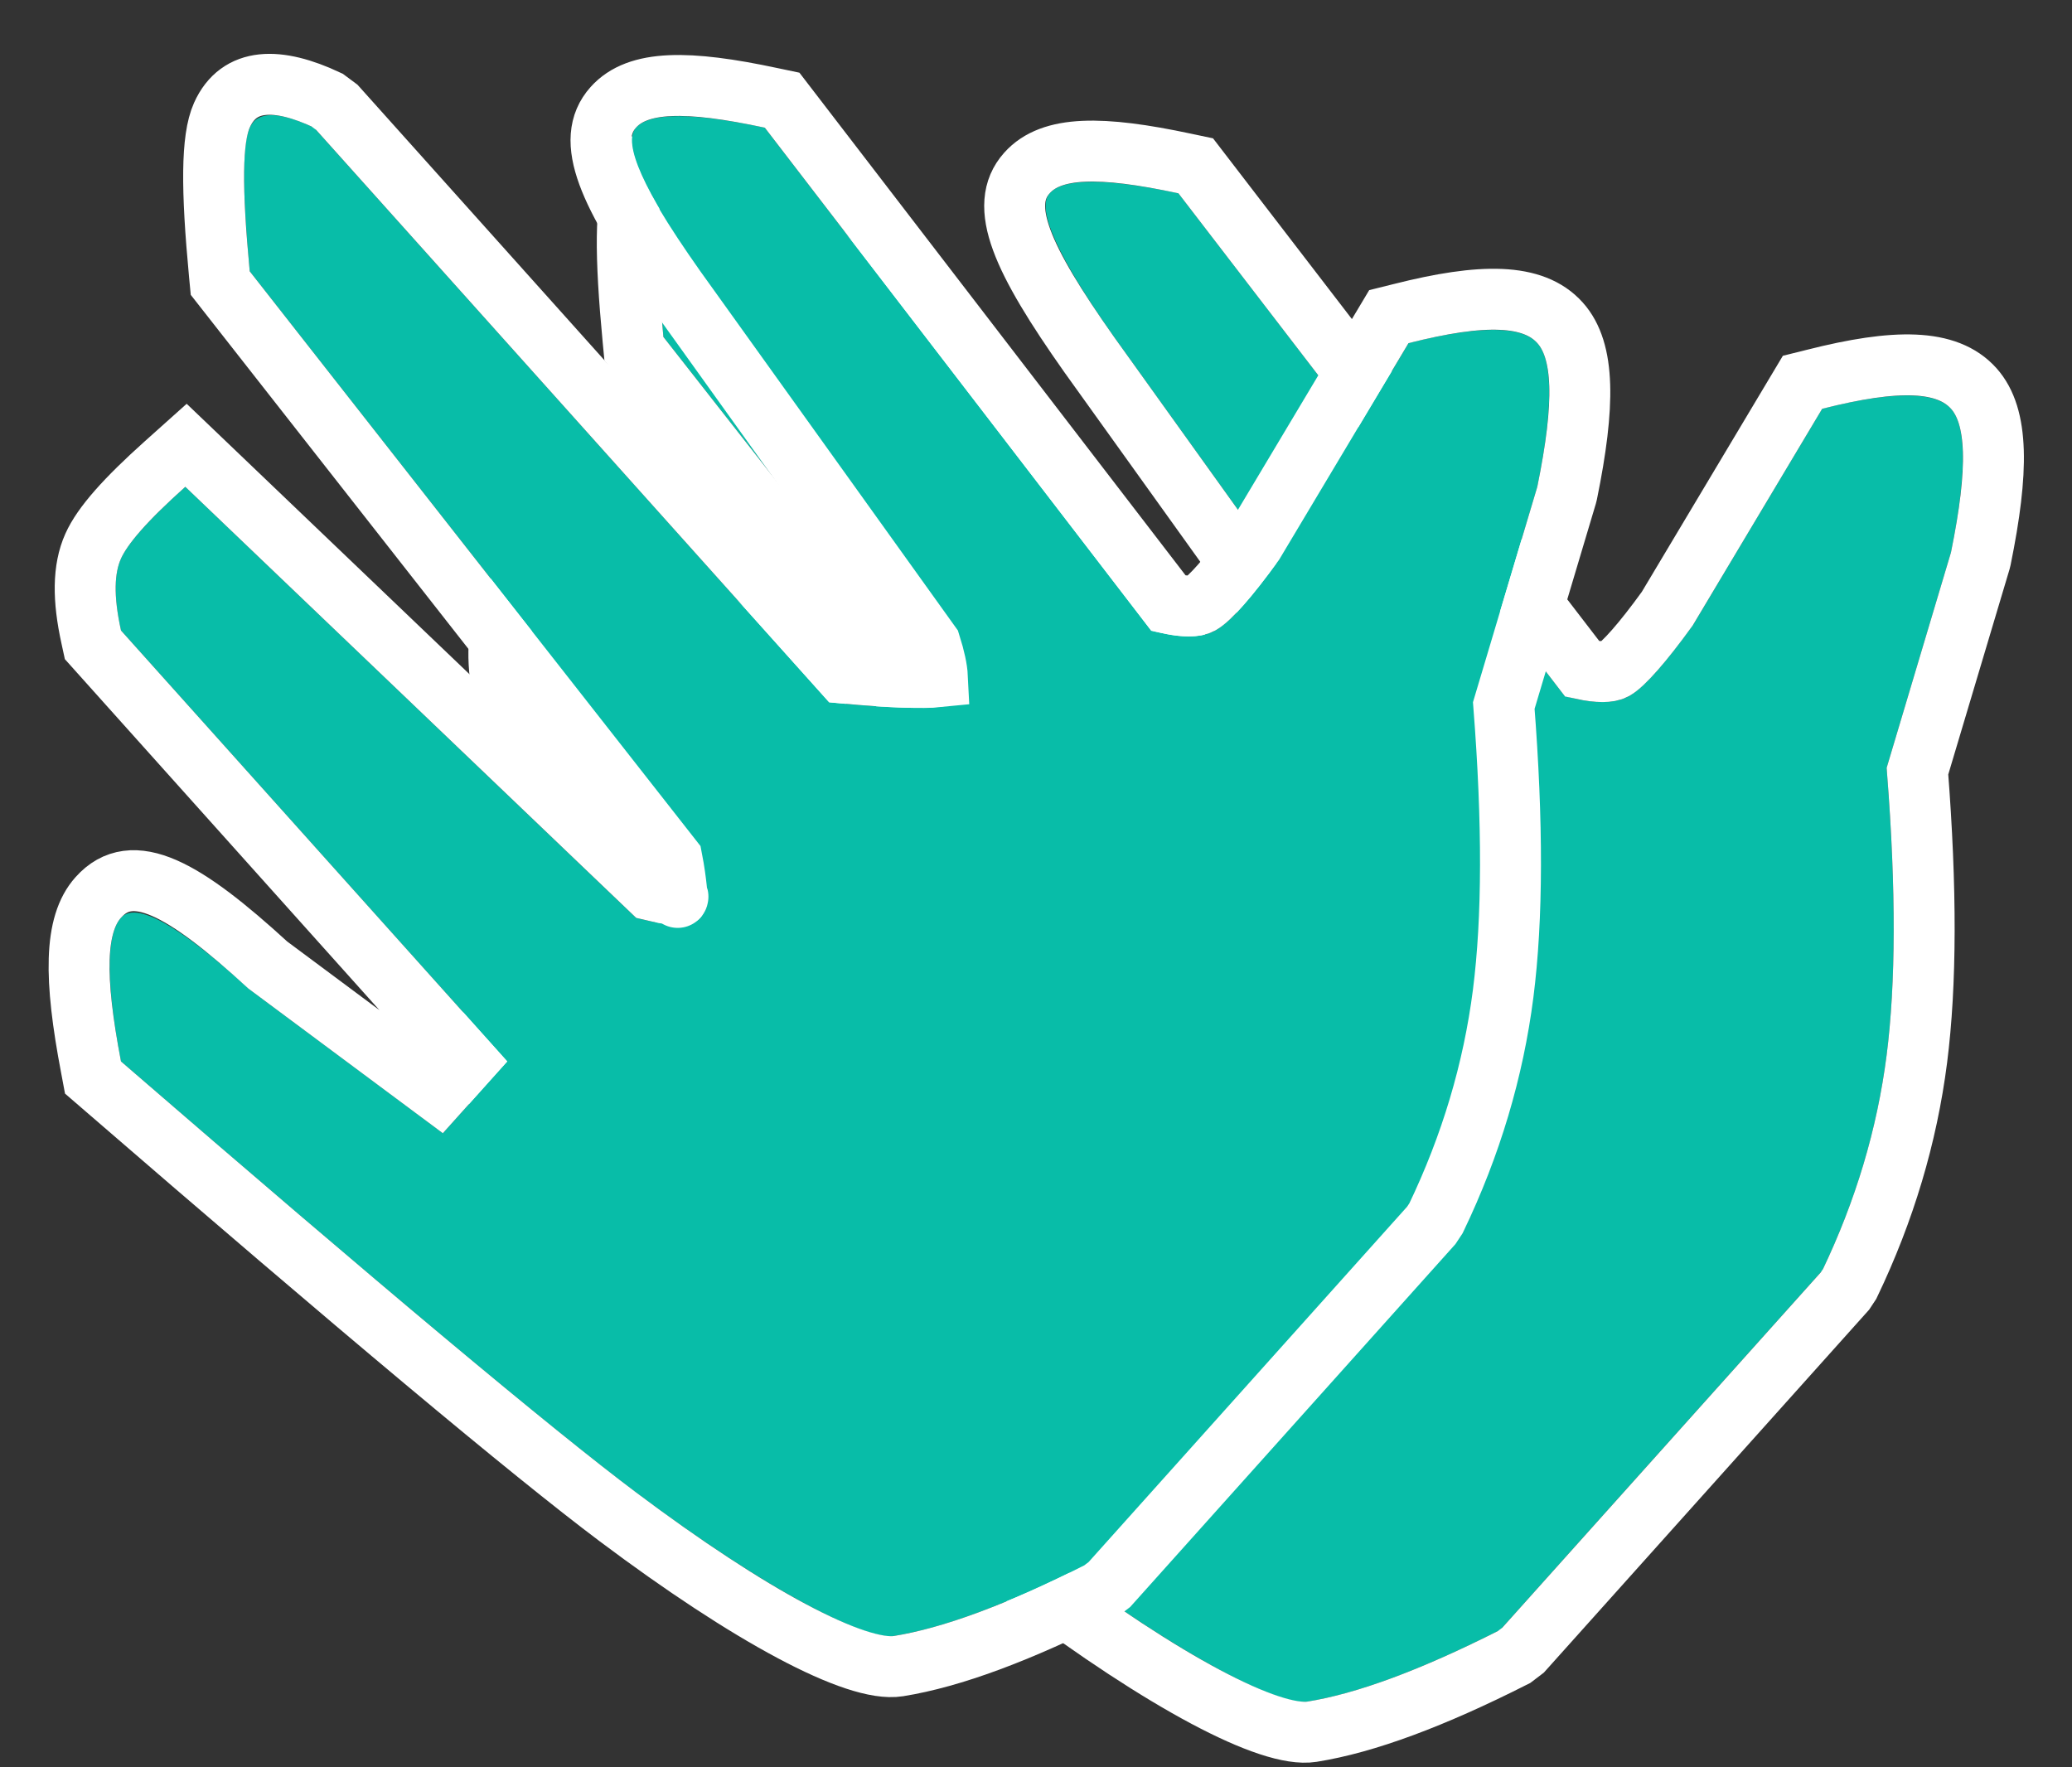 <?xml version="1.0" encoding="UTF-8"?>
<svg width="34px" height="29px" viewBox="0 0 34 29" version="1.1" xmlns="http://www.w3.org/2000/svg" xmlns:xlink="http://www.w3.org/1999/xlink">
    <rect x="0" y="0" width="34" height="29" fill="#333333" stroke="none"/>
    <!-- Generator: Sketch 47.1 (45422) - http://www.bohemiancoding.com/sketch -->
    <title>ic-debate-home</title>
    <desc>Created with Sketch.</desc>
    <defs>
        <path d="M31.014,8.065 L29.958,11.601 C30.113,13.533 30.113,15.104 29.958,16.315 C29.803,17.526 29.451,18.704 28.901,19.851 L23.619,25.744 C22.325,26.399 21.269,26.792 20.45,26.923 C20.024,26.991 18.489,26.265 16.224,24.565 C14.828,23.518 12.011,21.161 7.773,17.494 C7.526,16.198 7.526,15.412 7.773,15.136 C8.02,14.861 8.724,15.254 9.886,16.315 L13.055,18.672 L14.111,17.494 L7.773,10.422 C7.657,9.895 7.657,9.502 7.773,9.243 C7.889,8.985 8.241,8.592 8.829,8.065 L16.224,15.136 C16.793,15.288 17.145,15.288 17.281,15.136 C17.417,14.985 17.417,14.592 17.281,13.958 L9.886,4.529 C9.763,3.231 9.763,2.445 9.886,2.172 C10.008,1.898 10.36,1.898 10.942,2.172 L19.394,11.601 C20.584,11.722 21.288,11.722 21.506,11.601 C21.725,11.479 21.725,11.086 21.506,10.422 L17.281,4.529 C16.351,3.209 15.998,2.424 16.224,2.172 C16.45,1.92 17.154,1.92 18.337,2.172 L24.676,10.422 C25.146,10.552 25.498,10.552 25.732,10.422 C25.966,10.292 26.318,9.899 26.789,9.243 L28.901,5.707 C30.05,5.417 30.754,5.417 31.014,5.707 C31.274,5.998 31.274,6.783 31.014,8.065 Z" id="path-1"></path>
        <path d="M24.226,6.988 L23.17,10.524 C23.325,12.456 23.325,14.027 23.17,15.238 C23.015,16.449 22.663,17.627 22.114,18.774 L16.831,24.667 C15.538,25.322 14.481,25.715 13.662,25.846 C13.237,25.914 11.702,25.188 9.436,23.489 C8.04,22.441 5.223,20.084 0.985,16.417 C0.738,15.121 0.738,14.335 0.985,14.06 C1.232,13.784 1.936,14.177 3.098,15.238 L6.267,17.595 L7.323,16.417 L0.985,9.345 C0.869,8.818 0.869,8.425 0.985,8.166 C1.101,7.908 1.453,7.515 2.041,6.988 L9.436,14.06 C10.005,14.211 10.357,14.211 10.493,14.06 C10.629,13.908 10.629,13.515 10.493,12.881 L3.098,3.452 C2.975,2.154 2.975,1.368 3.098,1.095 C3.22,0.821 3.572,0.821 4.154,1.095 L12.606,10.524 C13.796,10.645 14.5,10.645 14.719,10.524 C14.937,10.402 14.937,10.009 14.719,9.345 L10.493,3.452 C9.563,2.132 9.211,1.347 9.436,1.095 C9.662,0.843 10.367,0.843 11.549,1.095 L17.888,9.345 C18.358,9.475 18.711,9.475 18.944,9.345 C19.178,9.215 19.53,8.822 20.001,8.166 L22.114,4.63 C23.262,4.34 23.966,4.34 24.226,4.63 C24.487,4.921 24.487,5.707 24.226,6.988 Z" id="path-2"></path>
    </defs>
    <g id="Page-1" stroke="none" stroke-width="1" fill="none" fill-rule="evenodd">
        <g id="Desktop-HD" transform="translate(-917, -472)">
            <g id="ic-debate-home" transform="translate(918, 473)">
                <g id="Path-6">
                    <use fill="#08BDA8" fill-rule="evenodd" xlink:href="#path-1"></use>
                    <path stroke="#FFFFFF" stroke-width="1" d="M30.464,11.654 C30.614,13.576 30.611,15.149 30.454,16.379 C30.292,17.643 29.924,18.873 29.352,20.067 L29.274,20.185 L23.992,26.078 L23.845,26.19 C22.509,26.867 21.408,27.276 20.529,27.416 C19.838,27.526 18.091,26.592 15.924,24.965 C14.515,23.908 11.693,21.546 7.446,17.872 L7.314,17.758 L7.282,17.587 C7.003,16.126 7.003,15.246 7.4,14.803 C7.96,14.178 8.802,14.648 10.184,15.914 L12.987,17.999 L13.44,17.494 L7.313,10.658 L7.284,10.529 C7.148,9.907 7.148,9.416 7.317,9.039 C7.47,8.696 7.857,8.265 8.496,7.692 L8.84,7.383 L16.475,14.684 C16.786,14.758 16.944,14.762 16.908,14.803 C16.895,14.818 16.894,14.581 16.814,14.174 L9.402,4.722 L9.388,4.576 C9.255,3.173 9.255,2.355 9.429,1.967 C9.71,1.341 10.35,1.341 11.155,1.719 L11.314,1.838 L19.636,11.122 C20.412,11.195 20.955,11.206 21.169,11.184 C21.164,11.061 21.126,10.88 21.054,10.65 L16.872,4.817 C15.761,3.24 15.372,2.373 15.852,1.838 C16.253,1.39 17.068,1.39 18.441,1.683 L18.621,1.721 L24.966,9.979 C25.233,10.037 25.408,10.03 25.489,9.985 C25.636,9.903 25.955,9.547 26.359,8.987 L28.578,5.273 L28.779,5.223 C30.107,4.887 30.95,4.887 31.387,5.374 C31.797,5.832 31.797,6.721 31.504,8.164 L31.493,8.208 L30.464,11.654 Z"></path>
                </g>
                <g id="Path-6-Copy">
                    <use fill="#08BDA8" fill-rule="evenodd" xlink:href="#path-2"></use>
                    <path stroke="#FFFFFF" stroke-width="1" d="M23.676,10.577 C23.826,12.499 23.823,14.072 23.666,15.302 C23.504,16.566 23.137,17.796 22.564,18.99 L22.486,19.108 L17.204,25.001 L17.057,25.113 C15.721,25.79 14.62,26.199 13.741,26.34 C13.051,26.45 11.303,25.515 9.136,23.888 C7.728,22.831 4.905,20.469 0.658,16.795 L0.526,16.681 L0.494,16.51 C0.215,15.049 0.215,14.169 0.613,13.726 C1.172,13.101 2.014,13.571 3.396,14.837 L6.199,16.922 L6.652,16.417 L0.525,9.581 L0.497,9.452 C0.36,8.83 0.36,8.339 0.529,7.962 C0.682,7.619 1.069,7.188 1.708,6.615 L2.052,6.307 L9.687,13.607 C9.998,13.681 10.157,13.686 10.12,13.726 C10.107,13.741 10.106,13.504 10.027,13.097 L2.614,3.645 L2.6,3.499 C2.468,2.096 2.468,1.278 2.641,0.89 C2.922,0.264 3.562,0.264 4.367,0.642 L4.527,0.761 L12.848,10.045 C13.624,10.118 14.167,10.129 14.382,10.107 C14.376,9.984 14.339,9.803 14.266,9.573 L10.084,3.74 C8.973,2.163 8.584,1.296 9.064,0.761 C9.465,0.313 10.281,0.313 11.653,0.606 L11.834,0.644 L18.178,8.902 C18.445,8.96 18.62,8.953 18.701,8.908 C18.848,8.826 19.167,8.47 19.571,7.91 L21.79,4.196 L21.991,4.146 C23.319,3.81 24.162,3.81 24.599,4.297 C25.01,4.755 25.01,5.644 24.716,7.087 L24.705,7.131 L23.676,10.577 Z"></path>
                </g>
            </g>
        </g>
    </g>
</svg>